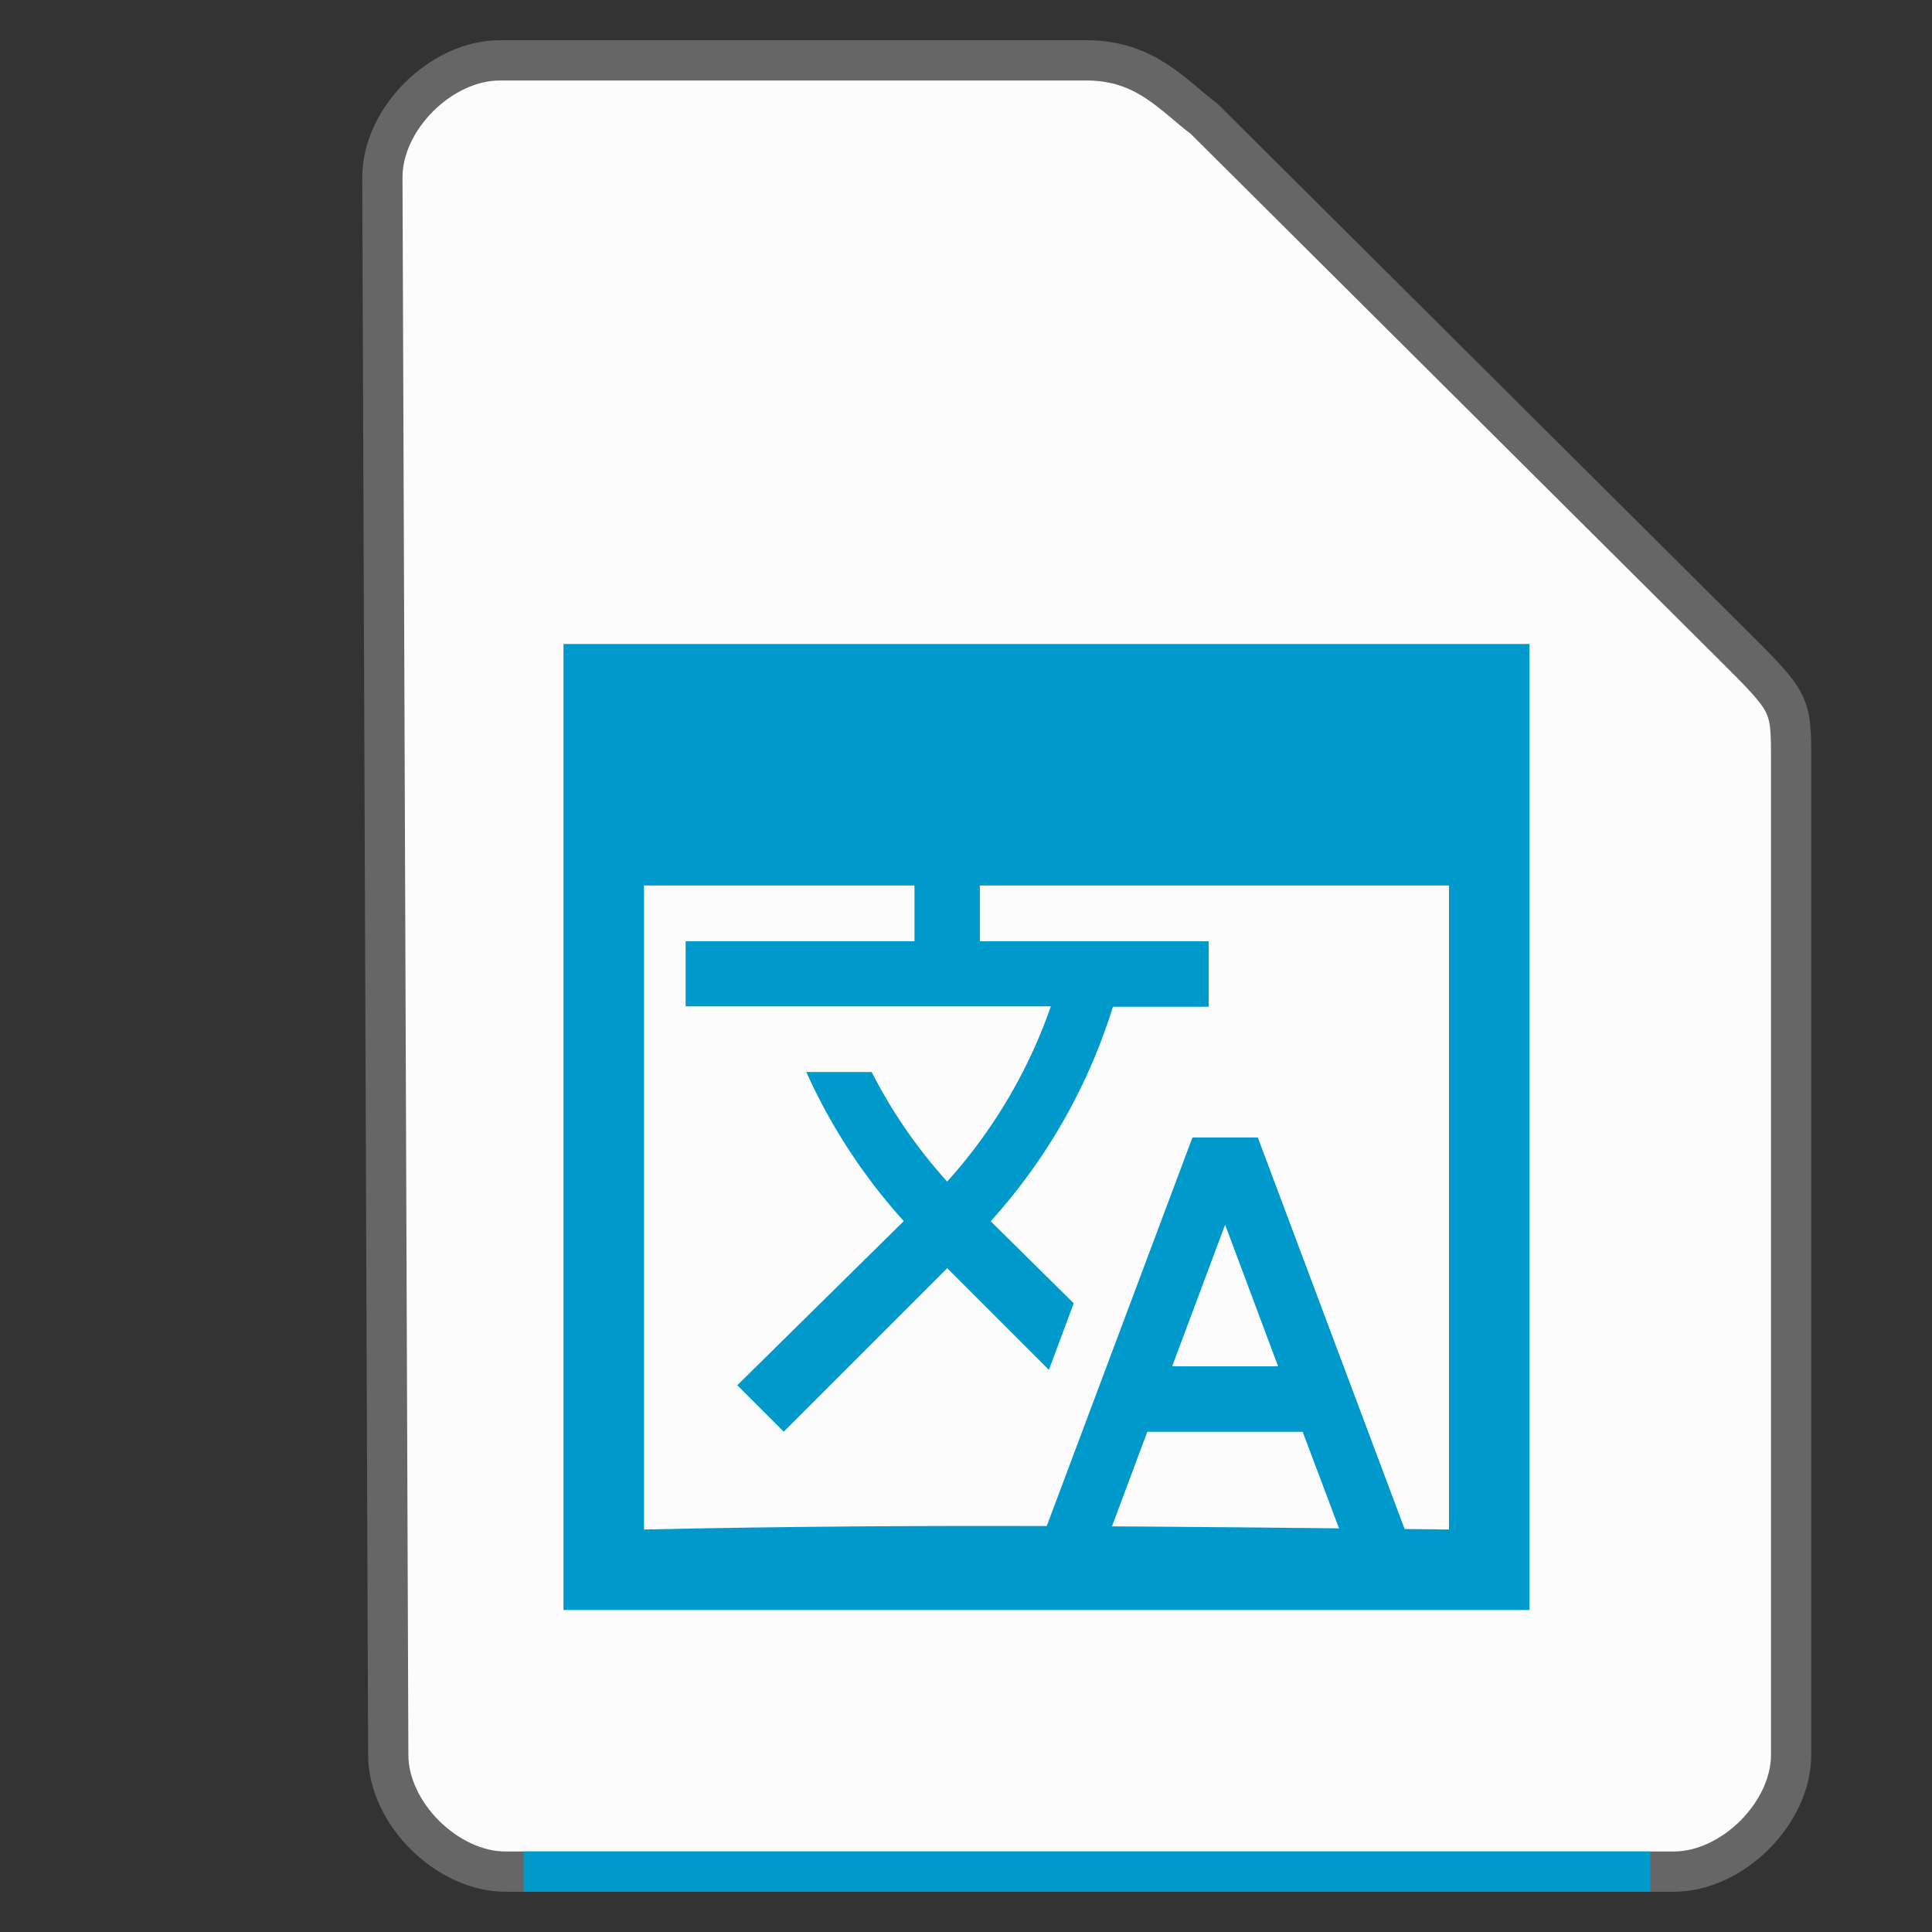 <svg xmlns="http://www.w3.org/2000/svg" height="48" width="48">
    <rect width="100%" height="100%" fill="#333333" stroke="none"/>
    <path d="M9.646 43.597c0 1.451 1.458 2.903 2.916 2.903h29.021c1.459 0 2.917-1.452 2.917-2.903V18.919c0-1.451 0-1.451-1.458-2.903L29.917 2.952C29.142 2.37 28.458 1.5 27 1.5H12.417C10.958 1.5 9.5 2.952 9.5 4.403z" fill="#fcfcfc" stroke="#666666" stroke-width="1.0"/>
    <g transform="scale(2 2) translate(5 6)">
            <g fill="#0099CC">
        <path d="M2 2v12h12V2zm1 3h10v8c-3.551-.037-6.45-.077-10 0z"/>
        <path d="M8.338 10.19L7.306 9.17l.012-.012a7.109 7.109 0 0 0 1.507-2.652h1.19v-.813H7.172v-.812H6.36v.812H3.517v.808h4.537a6.38 6.38 0 0 1-1.288 2.177 6.294 6.294 0 0 1-.938-1.361h-.812a7.131 7.131 0 0 0 1.211 1.852l-2.068 2.039.577.577 2.031-2.031 1.263 1.263zm2.287-2.06h-.812l-1.828 4.875h.812l.455-1.219h1.93l.459 1.219h.812zm-1.064 2.843l.658-1.759.658 1.759z"/>
    </g>

    </g>
    <path fill="#0099CC" d="M13 46h28v1H13z"/>
</svg>
